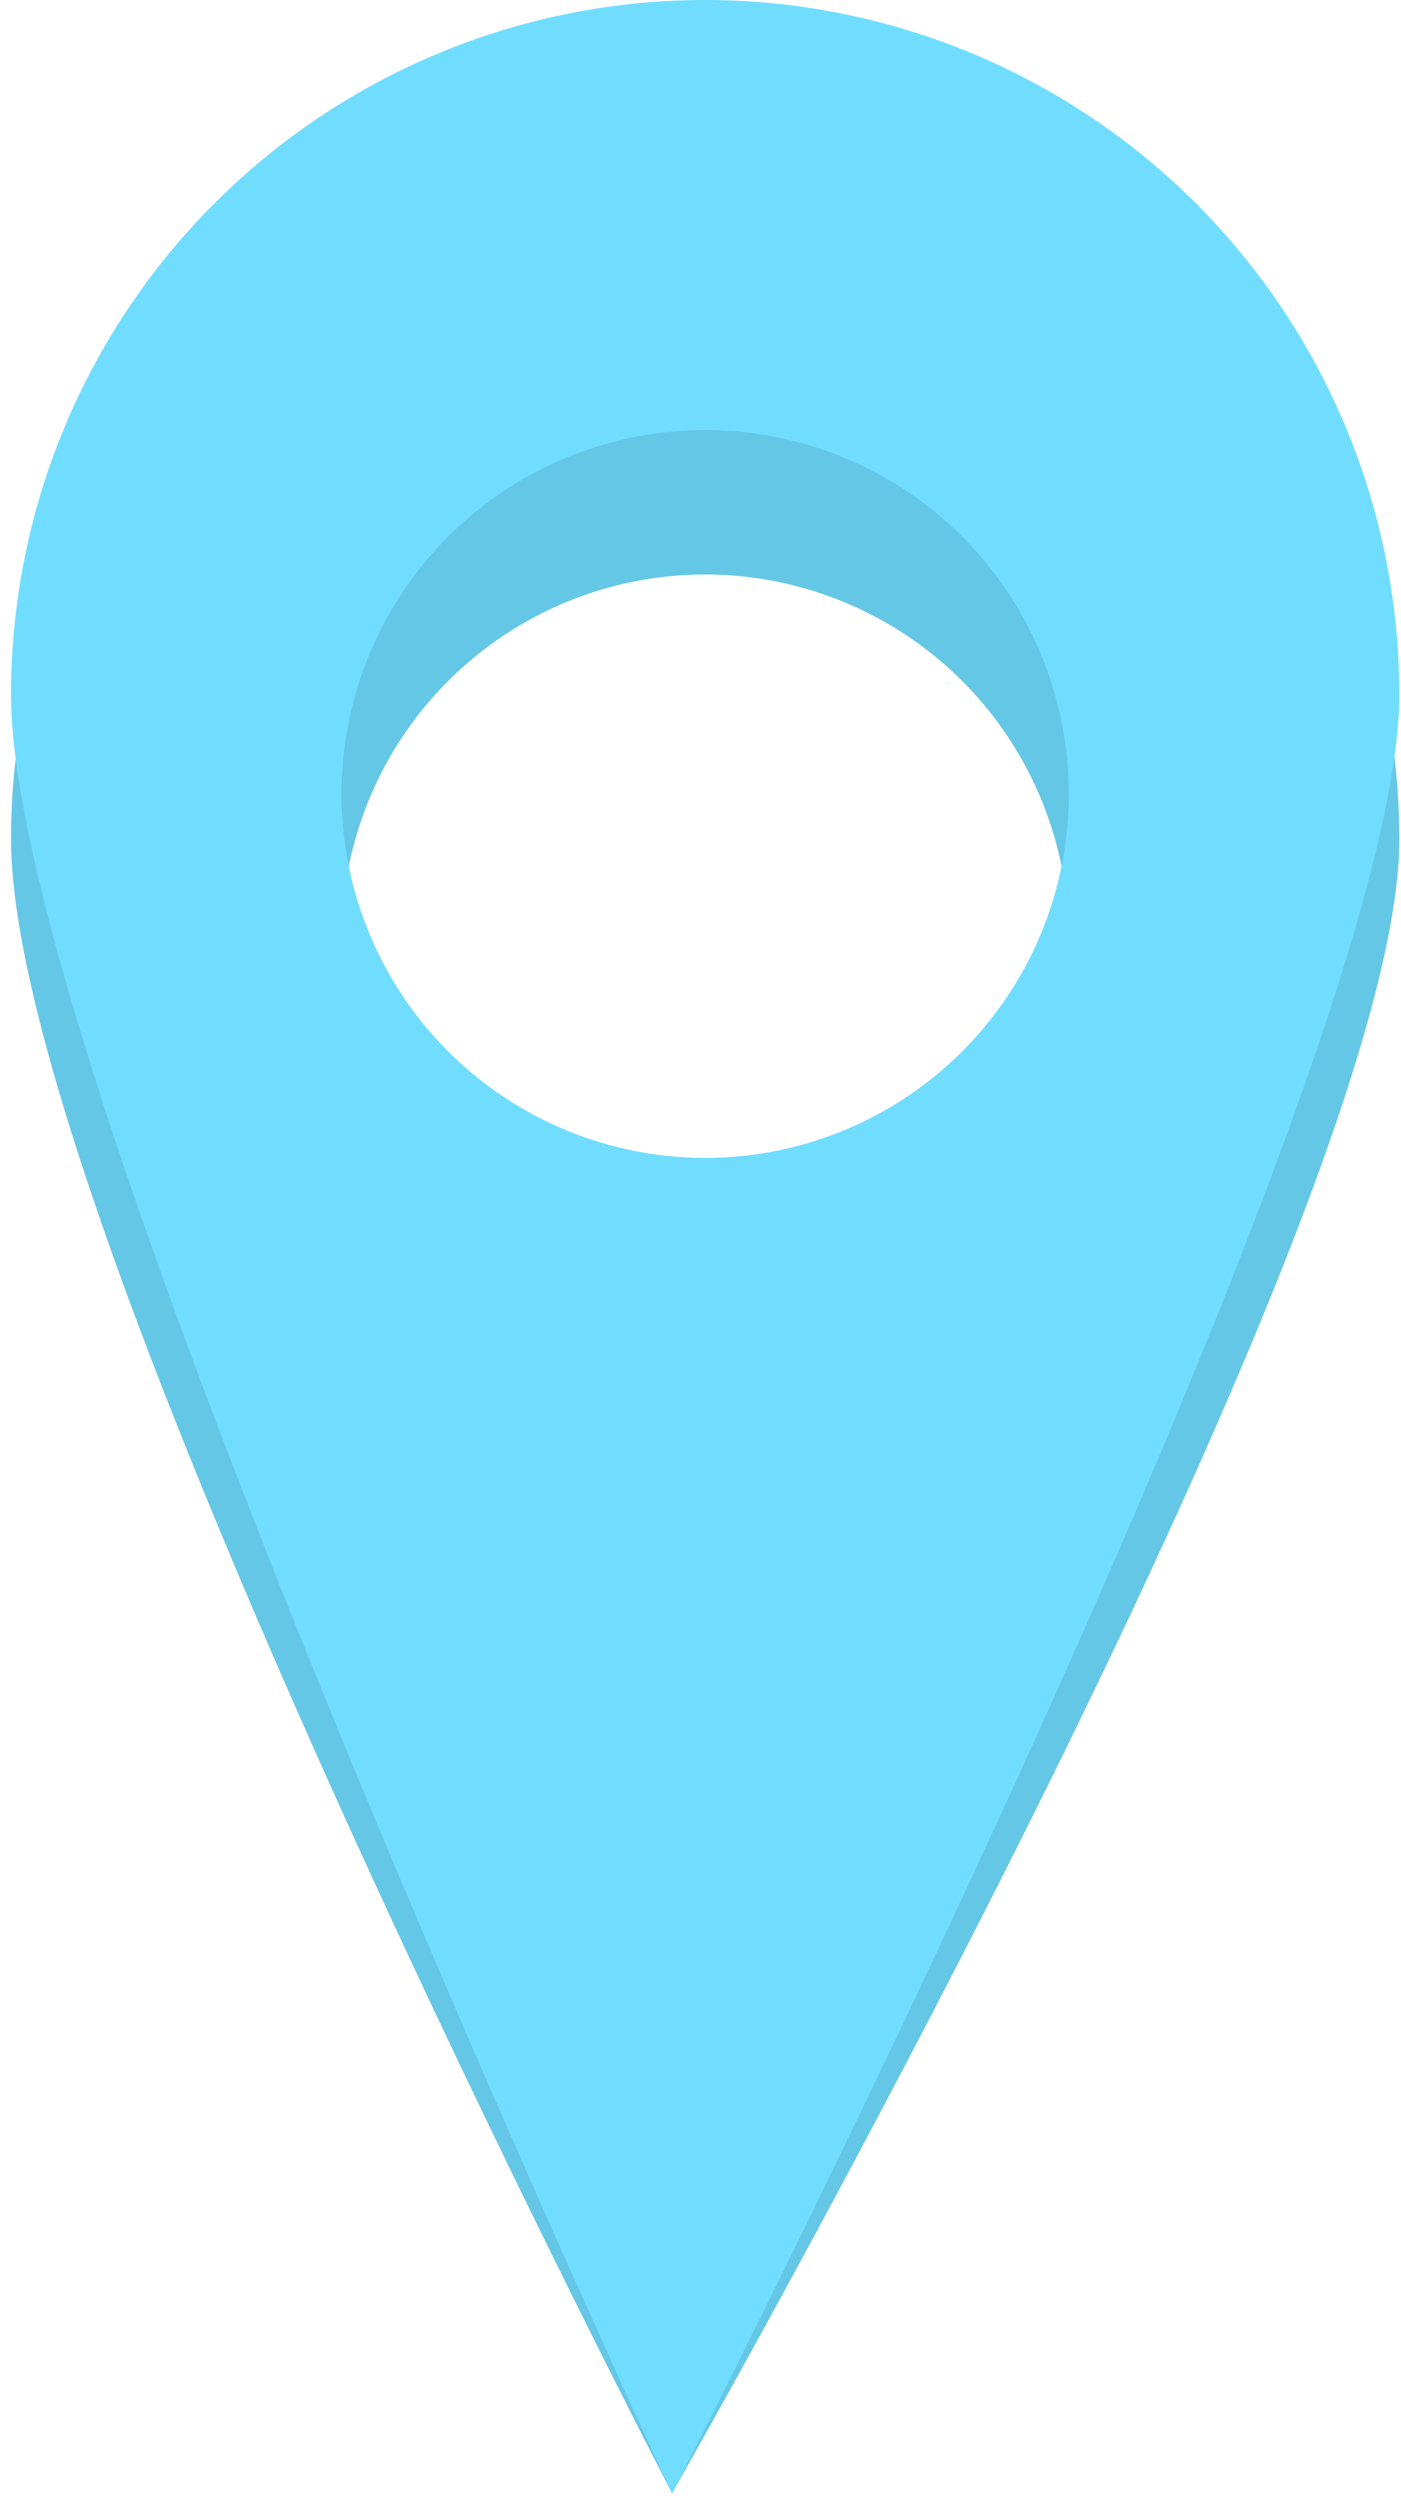 <svg width="83" height="148" viewBox="0 0 83 148" fill="none" xmlns="http://www.w3.org/2000/svg">
<path d="M41.776 8.55C52.683 8.55 63.142 12.883 70.854 20.596C78.566 28.308 82.899 38.768 82.899 49.675C82.899 72.386 39.812 147.602 39.812 147.602C39.812 147.602 0.654 72.417 0.654 49.675C0.654 38.768 4.986 28.308 12.698 20.596C20.41 12.883 30.87 8.55 41.776 8.55ZM41.776 77.1C46.037 77.1 50.202 75.837 53.745 73.469C57.288 71.102 60.049 67.737 61.68 63.8C63.31 59.864 63.737 55.532 62.906 51.353C62.074 47.173 60.023 43.334 57.01 40.321C53.997 37.308 50.158 35.256 45.979 34.425C41.8 33.594 37.469 34.02 33.532 35.651C29.596 37.282 26.231 40.043 23.864 43.586C21.497 47.129 20.233 51.295 20.233 55.556C20.23 58.387 20.785 61.191 21.866 63.807C22.947 66.424 24.534 68.801 26.535 70.804C28.535 72.806 30.912 74.395 33.527 75.479C36.142 76.562 38.945 77.12 41.776 77.119V77.1Z" fill="#70DDFF"/>
<path opacity="0.1" d="M41.776 8.55C52.683 8.55 63.142 12.883 70.854 20.596C78.566 28.308 82.899 38.768 82.899 49.675C82.899 72.386 39.812 147.602 39.812 147.602C39.812 147.602 0.654 72.417 0.654 49.675C0.654 38.768 4.986 28.308 12.698 20.596C20.41 12.883 30.87 8.55 41.776 8.55ZM41.776 77.1C46.037 77.1 50.202 75.837 53.745 73.469C57.288 71.102 60.049 67.737 61.68 63.8C63.31 59.864 63.737 55.532 62.906 51.353C62.074 47.173 60.023 43.334 57.01 40.321C53.997 37.308 50.158 35.256 45.979 34.425C41.8 33.594 37.469 34.02 33.532 35.651C29.596 37.282 26.231 40.043 23.864 43.586C21.497 47.129 20.233 51.295 20.233 55.556C20.23 58.387 20.785 61.191 21.866 63.807C22.947 66.424 24.534 68.801 26.535 70.804C28.535 72.806 30.912 74.395 33.527 75.479C36.142 76.562 38.945 77.12 41.776 77.119V77.1Z" fill="black"/>
<path d="M41.776 0C52.683 0 63.142 4.333 70.854 12.045C78.566 19.758 82.899 30.218 82.899 41.125C82.899 63.836 39.812 147.621 39.812 147.621C39.812 147.621 0.654 63.848 0.654 41.131C0.653 35.73 1.716 30.382 3.782 25.392C5.849 20.401 8.878 15.867 12.696 12.047C16.515 8.228 21.048 5.198 26.038 3.131C31.028 1.064 36.376 -6.01598e-08 41.776 0ZM41.776 68.55C46.037 68.55 50.202 67.287 53.745 64.919C57.288 62.552 60.049 59.187 61.68 55.25C63.31 51.313 63.737 46.981 62.906 42.802C62.074 38.623 60.023 34.784 57.01 31.771C53.997 28.758 50.158 26.706 45.979 25.875C41.8 25.043 37.469 25.47 33.532 27.101C29.596 28.731 26.231 31.493 23.864 35.036C21.497 38.579 20.233 42.744 20.233 47.005C20.233 49.835 20.79 52.636 21.873 55.25C22.956 57.864 24.543 60.239 26.543 62.24C28.543 64.24 30.918 65.827 33.532 66.91C36.146 67.993 38.947 68.55 41.776 68.55Z" fill="#70DDFF"/>
</svg>
